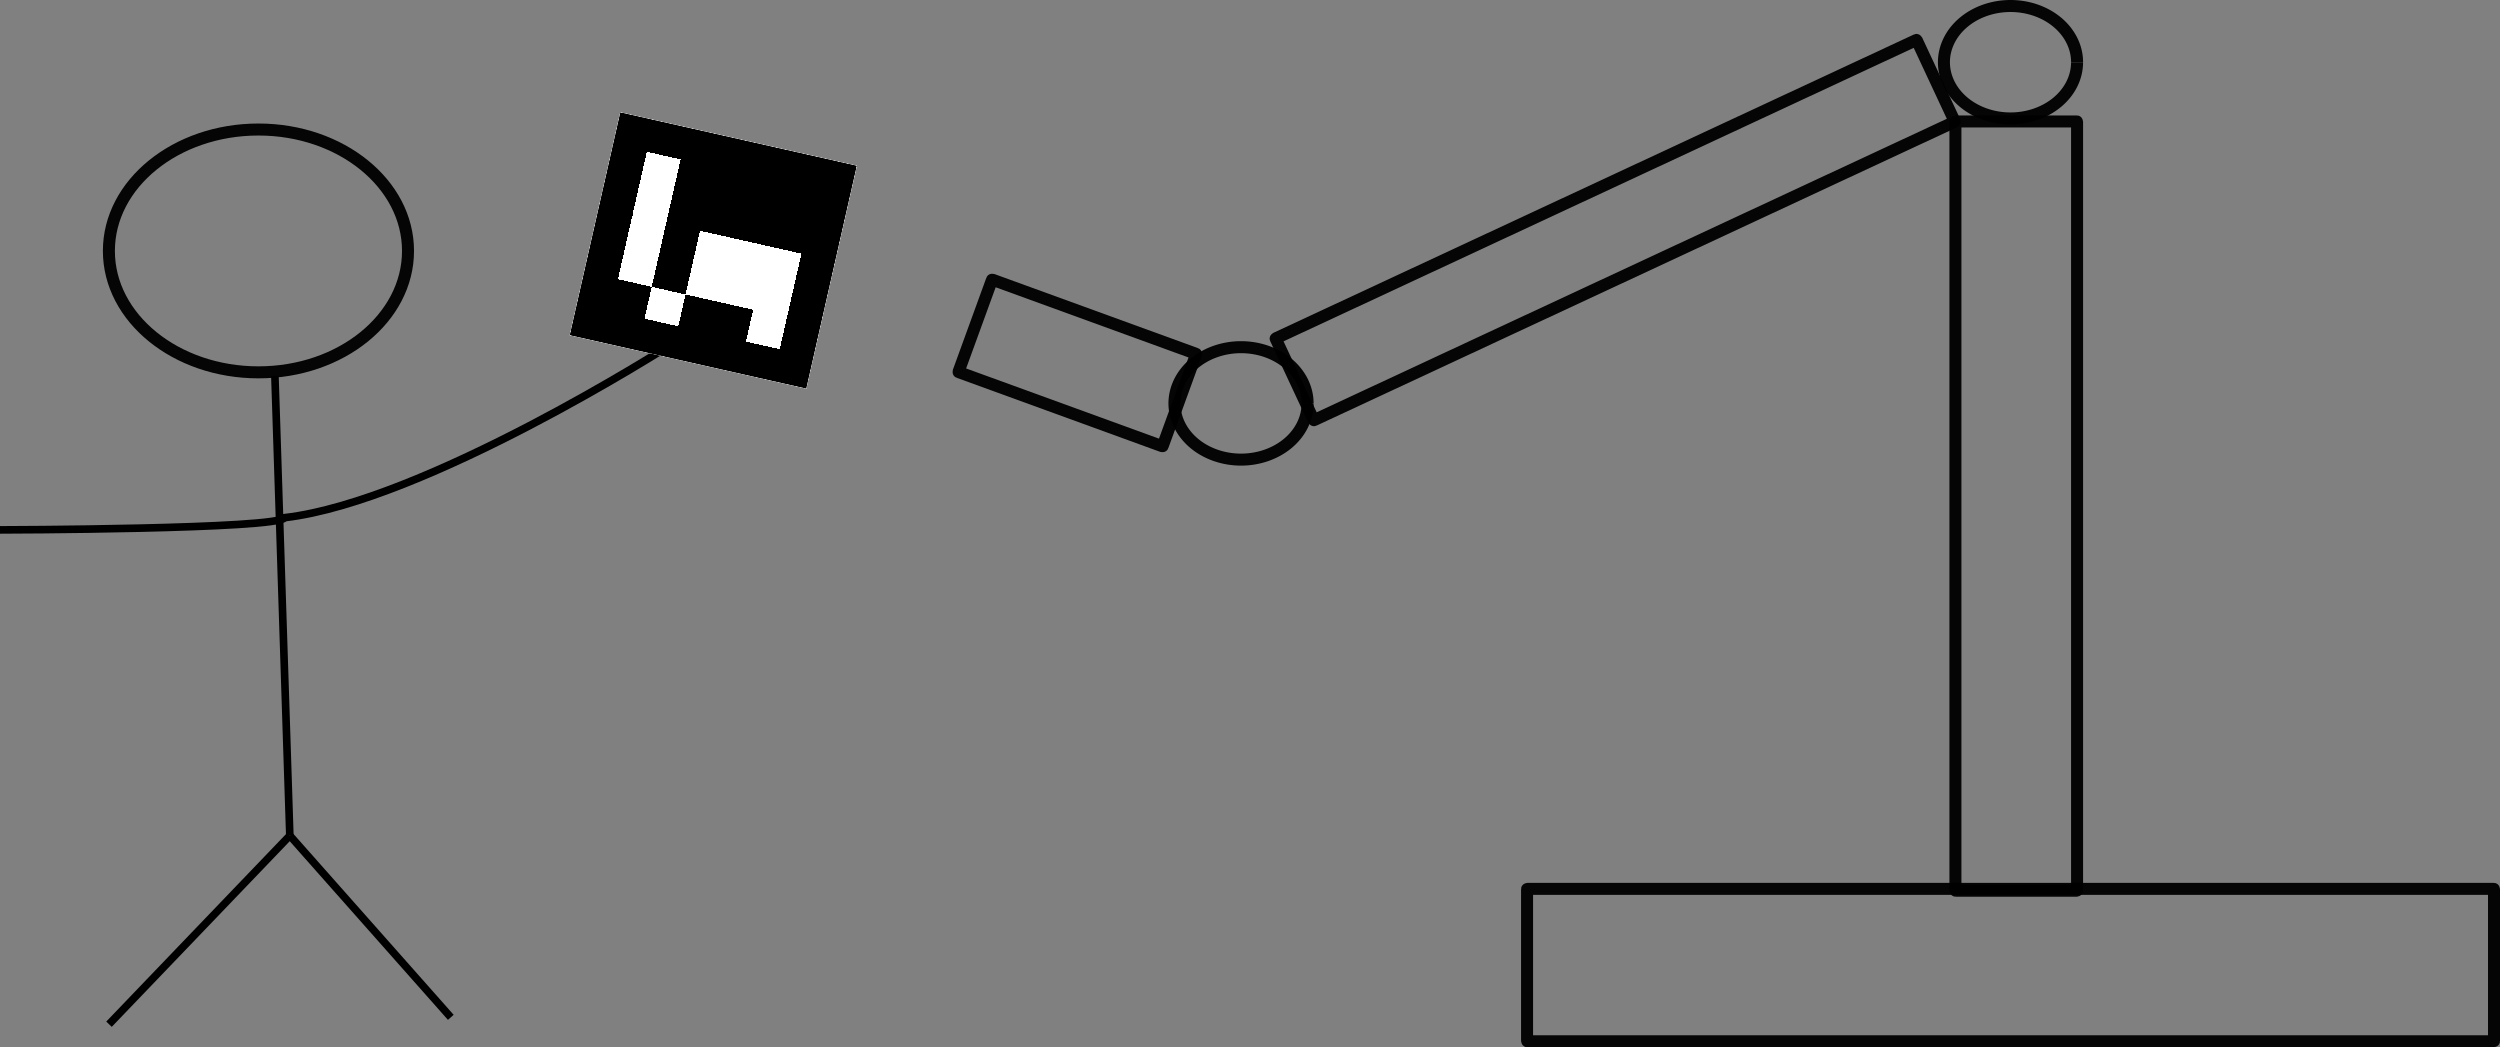 <?xml version="1.0" encoding="UTF-8" standalone="no"?>
<!-- Created with Inkscape (http://www.inkscape.org/) -->

<svg
   width="196.506mm"
   height="82.316mm"
   viewBox="0 0 196.506 82.316"
   version="1.1"
   id="svg5"
   inkscape:version="1.1.2 (0a00cf5339, 2022-02-04)"
   sodipodi:docname="follow_tag.svg"
   xmlns:inkscape="http://www.inkscape.org/namespaces/inkscape"
   xmlns:sodipodi="http://sodipodi.sourceforge.net/DTD/sodipodi-0.dtd"
   xmlns:xlink="http://www.w3.org/1999/xlink"
   xmlns="http://www.w3.org/2000/svg"
   xmlns:svg="http://www.w3.org/2000/svg">
  <rect x="0" y="0" width="196.506" height="82.316" fill="#808080" stroke="none"/>
  <sodipodi:namedview
     id="namedview7"
     pagecolor="#ffffff"
     bordercolor="#666666"
     borderopacity="1.0"
     inkscape:pageshadow="2"
     inkscape:pageopacity="0.0"
     inkscape:pagecheckerboard="0"
     inkscape:document-units="mm"
     showgrid="false"
     inkscape:zoom="1.2810466"
     inkscape:cx="359.47171"
     inkscape:cy="284.53298"
     inkscape:window-width="1920"
     inkscape:window-height="1066"
     inkscape:window-x="0"
     inkscape:window-y="27"
     inkscape:window-maximized="1"
     inkscape:current-layer="layer1" />
  <defs
     id="defs2">
    <clipPath
       clipPathUnits="userSpaceOnUse"
       id="clipPath2827">
      <use
         x="0"
         y="0"
         xlink:href="#g2823"
         id="use2829"
         width="100%"
         height="100%" />
    </clipPath>
    <clipPath
       clipPathUnits="userSpaceOnUse"
       id="clipPath3051">
      <rect
         style="fill:none;stroke:#000000;stroke-width:0.31;stroke-miterlimit:4;stroke-dasharray:none;stroke-dashoffset:0;stroke-opacity:0.959"
         id="rect3053"
         width="18.621"
         height="20.439"
         x="0.604"
         y="-11.998" />
    </clipPath>
  </defs>
  <g
     inkscape:label="Layer 1"
     inkscape:groupmode="layer"
     id="layer1"
     transform="translate(-57.776,-88.461)">
    <rect
       style="fill:none;stroke:#000000;stroke-width:0.944;stroke-miterlimit:4;stroke-dasharray:none;stroke-dashoffset:0;stroke-opacity:0.959"
       id="rect1122"
       width="76.004"
       height="11.977"
       x="177.807"
       y="158.328"
       ry="0.016" />
    <rect
       style="fill:none;stroke:#000000;stroke-width:0.944;stroke-miterlimit:4;stroke-dasharray:none;stroke-dashoffset:0;stroke-opacity:0.959"
       id="rect1226"
       width="9.562"
       height="60.466"
       x="211.477"
       y="98.007"
       ry="0.016" />
    <path
       style="fill:none;stroke:#000000;stroke-width:0.944;stroke-miterlimit:4;stroke-dasharray:none;stroke-dashoffset:0;stroke-opacity:0.959"
       id="path1250"
       sodipodi:type="arc"
       sodipodi:cx="215.80641"
       sodipodi:cy="93.352318"
       sodipodi:rx="5.2326965"
       sodipodi:ry="4.4188514"
       sodipodi:start="0"
       sodipodi:end="6.27909"
       sodipodi:open="true"
       sodipodi:arc-type="arc"
       d="m 221.039,93.352 a 5.233,4.419 0 0 1 -5.227,4.419 5.233,4.419 0 0 1 -5.238,-4.41 5.233,4.419 0 0 1 5.217,-4.428 5.233,4.419 0 0 1 5.249,4.401" />
    <path
       style="fill:none;stroke:#000000;stroke-width:0.944;stroke-miterlimit:4;stroke-dasharray:none;stroke-dashoffset:0;stroke-opacity:0.959"
       id="path1250-6"
       sodipodi:type="arc"
       sodipodi:cx="155.32307"
       sodipodi:cy="120.16854"
       sodipodi:rx="5.2326965"
       sodipodi:ry="4.4188514"
       sodipodi:start="0"
       sodipodi:end="6.27909"
       sodipodi:open="true"
       sodipodi:arc-type="arc"
       d="m 160.556,120.169 a 5.233,4.419 0 0 1 -5.227,4.419 5.233,4.419 0 0 1 -5.238,-4.41 5.233,4.419 0 0 1 5.217,-4.428 5.233,4.419 0 0 1 5.249,4.401" />
    <rect
       style="fill:none;stroke:#000000;stroke-width:0.944;stroke-miterlimit:4;stroke-dasharray:none;stroke-dashoffset:0;stroke-opacity:0.959"
       id="rect1274"
       width="55.615"
       height="7.1"
       x="94.573"
       y="171.052"
       ry="0.016"
       transform="matrix(0.906,-0.422,0.423,0.906,0,0)" />
    <rect
       style="fill:none;stroke:#000000;stroke-width:0.944;stroke-miterlimit:4;stroke-dasharray:none;stroke-dashoffset:0;stroke-opacity:0.959"
       id="rect1609"
       width="17.076"
       height="7.734"
       x="165.34"
       y="57.345"
       ry="0.016"
       transform="rotate(20)" />
    <ellipse
       style="fill:none;stroke:#000000;stroke-width:0.944;stroke-miterlimit:4;stroke-dasharray:none;stroke-dashoffset:0;stroke-opacity:0.959"
       id="path1717"
       cx="78.091"
       cy="108.185"
       rx="11.756"
       ry="9.543" />
    <path
       style="fill:none;stroke:#000000;stroke-width:0.6;stroke-linecap:butt;stroke-linejoin:miter;stroke-miterlimit:4;stroke-dasharray:none;stroke-opacity:1"
       d="m 79.384,118.004 1.173,36.137"
       id="path1752" />
    <path
       style="fill:none;stroke:#000000;stroke-width:0.6;stroke-linecap:butt;stroke-linejoin:miter;stroke-miterlimit:4;stroke-dasharray:none;stroke-opacity:1"
       d="m 110.348,115.65 c 0,0 -19.119,12.206 -30.182,13.499 -0.491,0.917 -22.389,0.963 -22.389,0.963"
       id="path1754"
       sodipodi:nodetypes="ccc" />
    <path
       style="fill:none;stroke:#000000;stroke-width:0.6;stroke-linecap:butt;stroke-linejoin:miter;stroke-miterlimit:4;stroke-dasharray:none;stroke-opacity:1"
       d="M 80.558,154.141 66.344,168.966"
       id="path1756" />
    <path
       style="fill:none;stroke:#000000;stroke-width:0.6;stroke-linecap:butt;stroke-linejoin:miter;stroke-miterlimit:4;stroke-dasharray:none;stroke-opacity:1"
       d="M 80.558,154.141 93.21,168.426"
       id="path1758" />
    <g
       id="g2193"
       transform="matrix(4.421,0,0,4.027,91.154,56.827)">
      <g
         id="g2825"
         clip-path="url(#clipPath3051)"
         transform="matrix(0.226,0.056,-0.044,0.213,2.813,12.568)">
        <g
           inkscape:label="Clip"
           id="g2823">
          <g
             id="g2805"
             transform="matrix(2.66,0,0,2.92,-2.056,-14.918)">
            <rect
               x="0"
               y="0"
               height="9"
               width="9"
               fill="#ffffff"
               id="rect2754" />
            <svg
               x="1"
               y="1"
               height="7"
               width="7"
               shape-rendering="crispEdges"
               version="1.1"
               id="svg2782">
              <rect
                 x="0"
                 y="0"
                 height="7"
                 width="7"
                 fill="#000000"
                 id="rect2756" />
              <rect
                 x="1"
                 y="1"
                 height="1"
                 width="1"
                 fill="#ffffff"
                 id="rect2758" />
              <rect
                 x="1"
                 y="2"
                 height="1"
                 width="1"
                 fill="#ffffff"
                 id="rect2760" />
              <rect
                 x="1"
                 y="3"
                 height="1"
                 width="1"
                 fill="#ffffff"
                 id="rect2762" />
              <rect
                 x="3"
                 y="3"
                 height="1"
                 width="1"
                 fill="#ffffff"
                 id="rect2764" />
              <rect
                 x="4"
                 y="3"
                 height="1"
                 width="1"
                 fill="#ffffff"
                 id="rect2766" />
              <rect
                 x="5"
                 y="3"
                 height="1"
                 width="1"
                 fill="#ffffff"
                 id="rect2768" />
              <rect
                 x="1"
                 y="4"
                 height="1"
                 width="1"
                 fill="#ffffff"
                 id="rect2770" />
              <rect
                 x="3"
                 y="4"
                 height="1"
                 width="1"
                 fill="#ffffff"
                 id="rect2772" />
              <rect
                 x="4"
                 y="4"
                 height="1"
                 width="1"
                 fill="#ffffff"
                 id="rect2774" />
              <rect
                 x="5"
                 y="4"
                 height="1"
                 width="1"
                 fill="#ffffff"
                 id="rect2776" />
              <rect
                 x="2"
                 y="5"
                 height="1"
                 width="1"
                 fill="#ffffff"
                 id="rect2778" />
              <rect
                 x="5"
                 y="5"
                 height="1"
                 width="1"
                 fill="#ffffff"
                 id="rect2780" />
            </svg>
          </g>
        </g>
      </g>
    </g>
  </g>
</svg>
